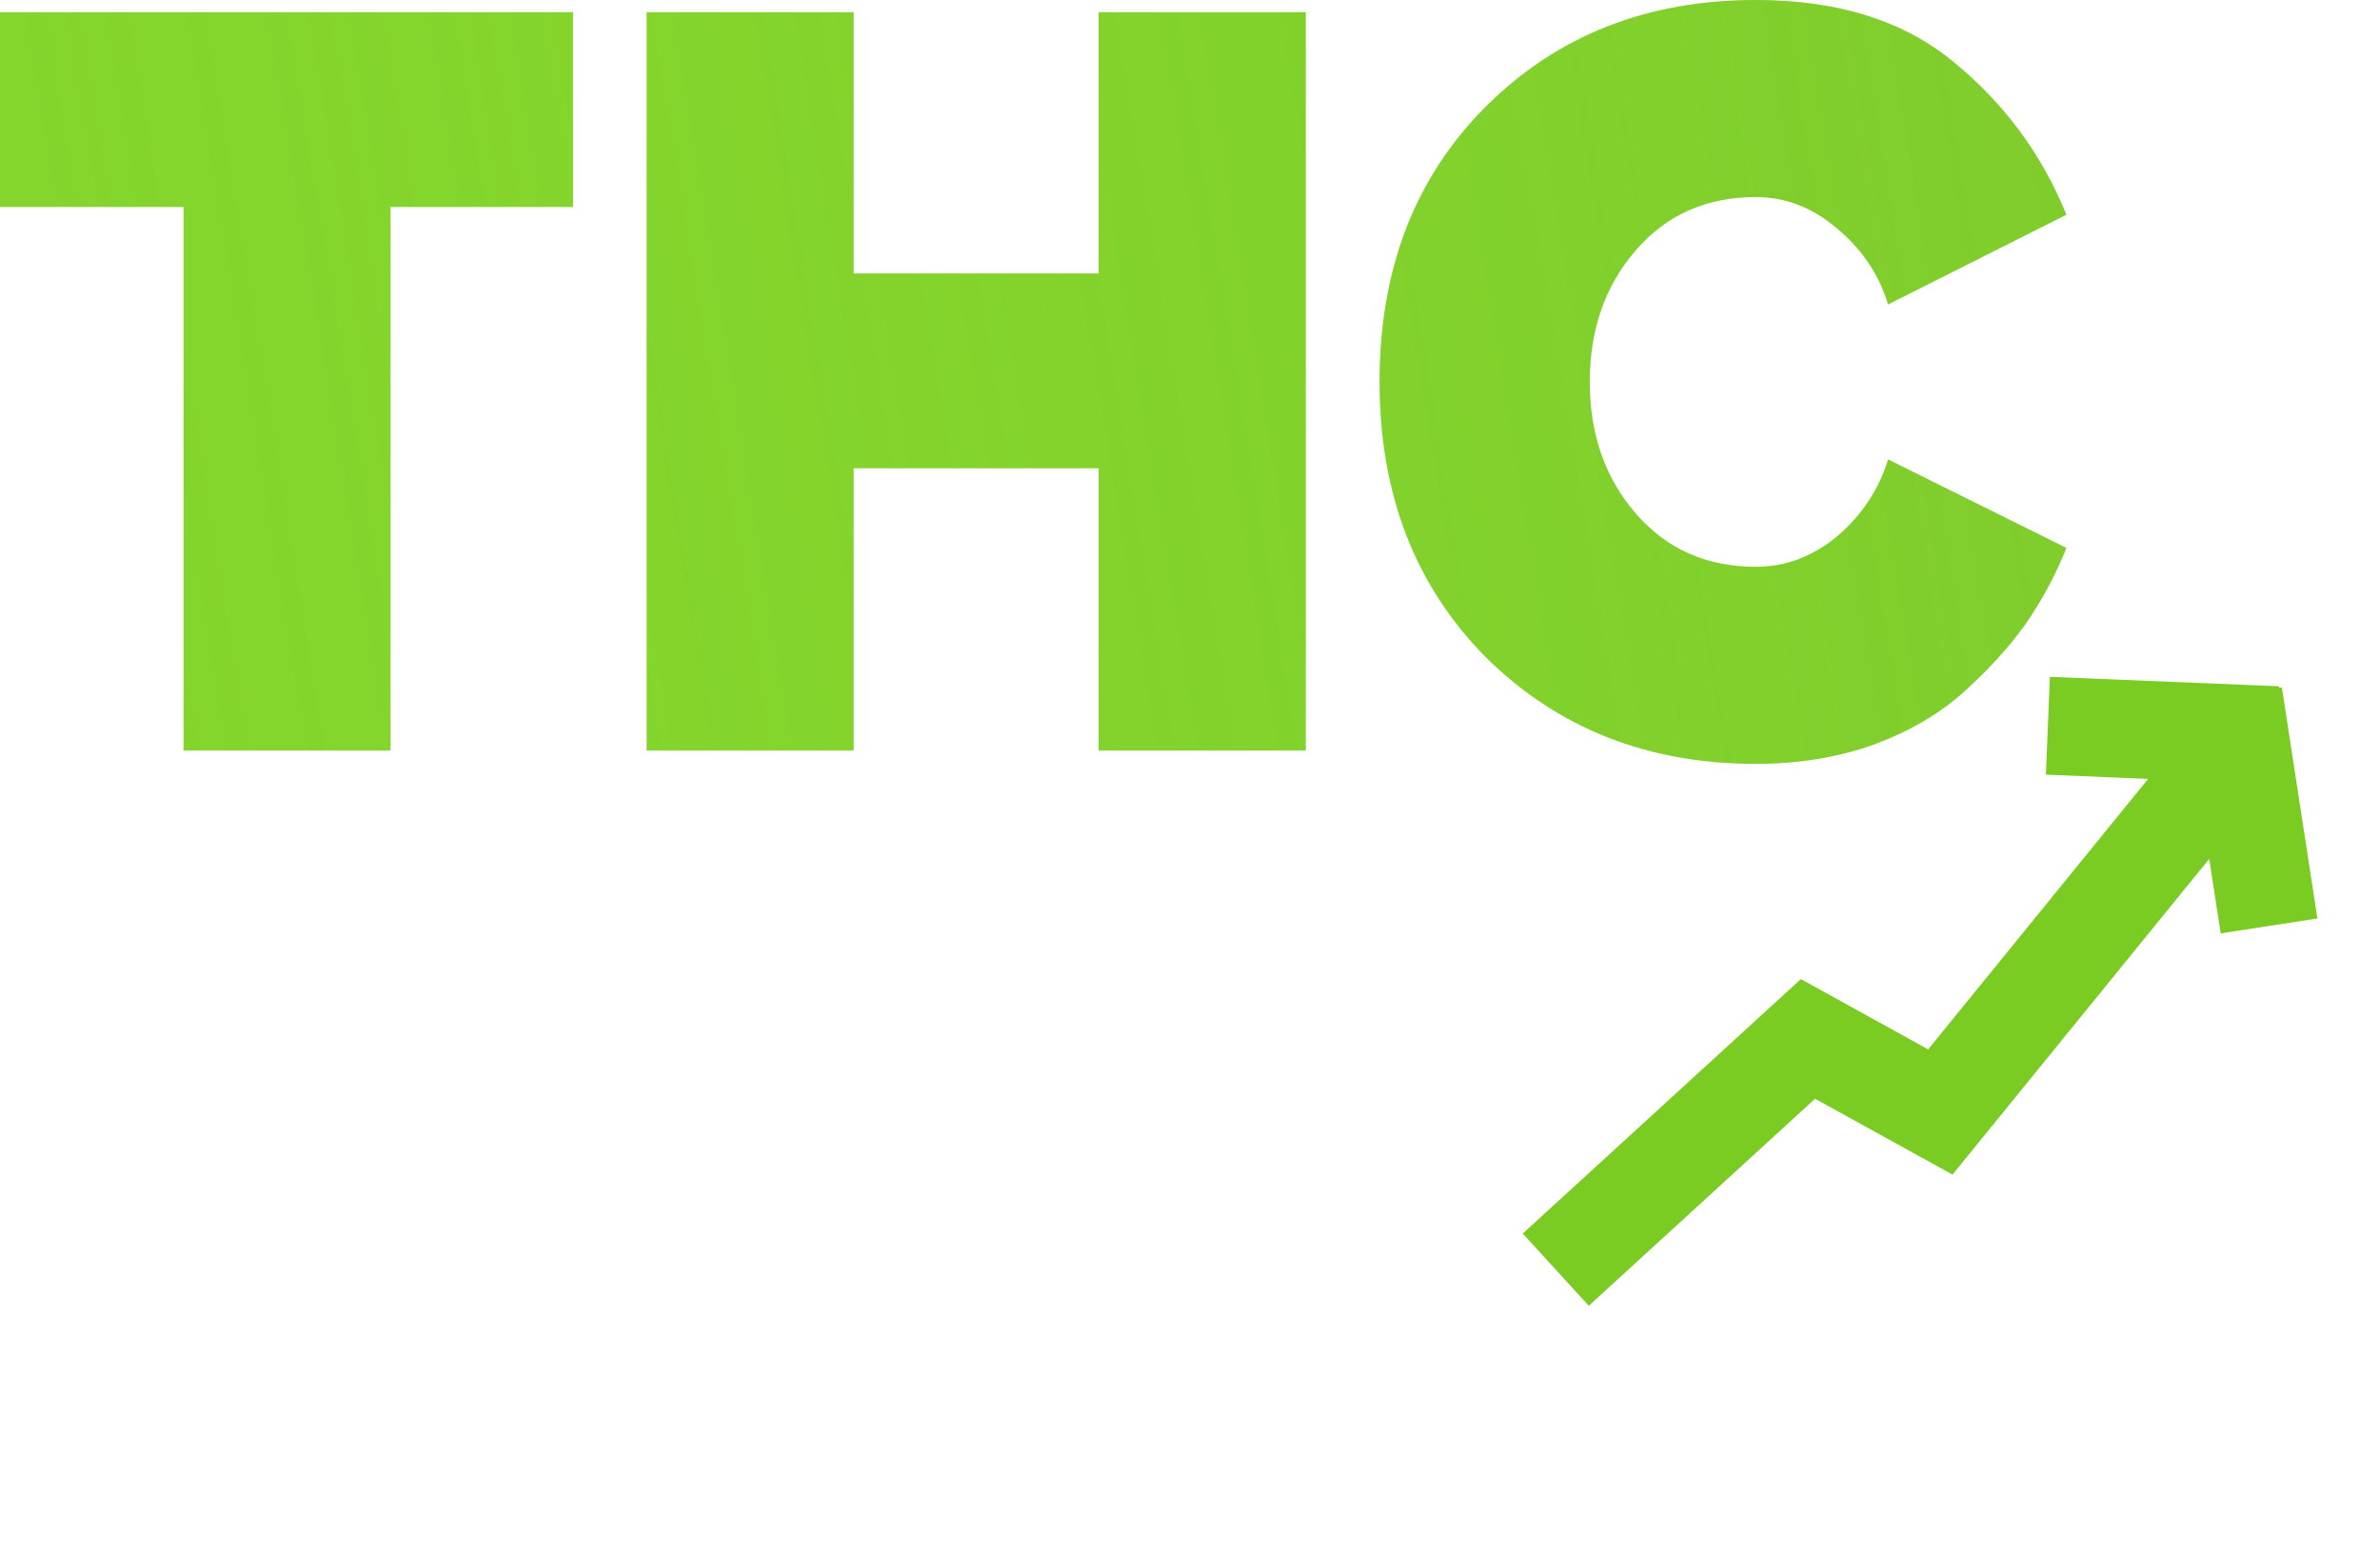 <svg width="26" height="17" viewBox="0 0 26 17" fill="none" xmlns="http://www.w3.org/2000/svg">
<path d="M4.267 8.197H2.005V2.261H0V0.133H6.26V2.261H4.267V8.197Z" fill="#84D52C"/>
<path d="M4.267 8.197H2.005V2.261H0V0.133H6.26V2.261H4.267V8.197Z" fill="url(#paint0_linear_6505_704)" fill-opacity="0.2"/>
<path d="M14.265 8.197H12.002V5.114H9.326V8.197H7.064V0.133H9.326V2.986H12.002V0.133H14.265V8.197Z" fill="#84D52C"/>
<path d="M14.265 8.197H12.002V5.114H9.326V8.197H7.064V0.133H9.326V2.986H12.002V0.133H14.265V8.197Z" fill="url(#paint1_linear_6505_704)" fill-opacity="0.2"/>
<path d="M19.181 8.342C18.001 8.342 17.019 7.955 16.235 7.181C15.459 6.399 15.071 5.396 15.071 4.171C15.071 2.938 15.459 1.934 16.235 1.161C17.012 0.387 17.994 0 19.181 0C20.077 0 20.797 0.226 21.342 0.677C21.895 1.128 22.305 1.684 22.574 2.345L20.626 3.325C20.529 3.002 20.346 2.728 20.077 2.502C19.808 2.269 19.509 2.152 19.181 2.152C18.643 2.152 18.206 2.345 17.871 2.732C17.535 3.119 17.367 3.599 17.367 4.171C17.367 4.743 17.535 5.223 17.871 5.609C18.206 5.996 18.643 6.19 19.181 6.19C19.509 6.19 19.808 6.077 20.077 5.851C20.346 5.618 20.529 5.339 20.626 5.017L22.574 5.984C22.455 6.282 22.305 6.56 22.126 6.818C21.947 7.068 21.723 7.314 21.454 7.556C21.186 7.798 20.853 7.991 20.458 8.136C20.069 8.273 19.644 8.342 19.181 8.342Z" fill="#84D52C"/>
<path d="M19.181 8.342C18.001 8.342 17.019 7.955 16.235 7.181C15.459 6.399 15.071 5.396 15.071 4.171C15.071 2.938 15.459 1.934 16.235 1.161C17.012 0.387 17.994 0 19.181 0C20.077 0 20.797 0.226 21.342 0.677C21.895 1.128 22.305 1.684 22.574 2.345L20.626 3.325C20.529 3.002 20.346 2.728 20.077 2.502C19.808 2.269 19.509 2.152 19.181 2.152C18.643 2.152 18.206 2.345 17.871 2.732C17.535 3.119 17.367 3.599 17.367 4.171C17.367 4.743 17.535 5.223 17.871 5.609C18.206 5.996 18.643 6.19 19.181 6.19C19.509 6.19 19.808 6.077 20.077 5.851C20.346 5.618 20.529 5.339 20.626 5.017L22.574 5.984C22.455 6.282 22.305 6.56 22.126 6.818C21.947 7.068 21.723 7.314 21.454 7.556C21.186 7.798 20.853 7.991 20.458 8.136C20.069 8.273 19.644 8.342 19.181 8.342Z" fill="url(#paint2_linear_6505_704)" fill-opacity="0.2"/>
<path d="M16.996 13.866L19.751 11.346L21.197 12.144L24.555 8.016M22.372 7.926L24.876 8.029M24.788 10.112L24.4 7.589" stroke="#7ACB22" stroke-width="1.069"/>
<defs>
<linearGradient id="paint0_linear_6505_704" x1="22.574" y1="1.03257e-06" x2="0.621" y2="3.576" gradientUnits="userSpaceOnUse">
<stop stop-color="#6BAB2B"/>
<stop offset="1" stop-color="#84D52C" stop-opacity="0"/>
</linearGradient>
<linearGradient id="paint1_linear_6505_704" x1="22.574" y1="1.03257e-06" x2="0.621" y2="3.576" gradientUnits="userSpaceOnUse">
<stop stop-color="#6BAB2B"/>
<stop offset="1" stop-color="#84D52C" stop-opacity="0"/>
</linearGradient>
<linearGradient id="paint2_linear_6505_704" x1="22.574" y1="1.03257e-06" x2="0.621" y2="3.576" gradientUnits="userSpaceOnUse">
<stop stop-color="#6BAB2B"/>
<stop offset="1" stop-color="#84D52C" stop-opacity="0"/>
</linearGradient>
</defs>
</svg>
